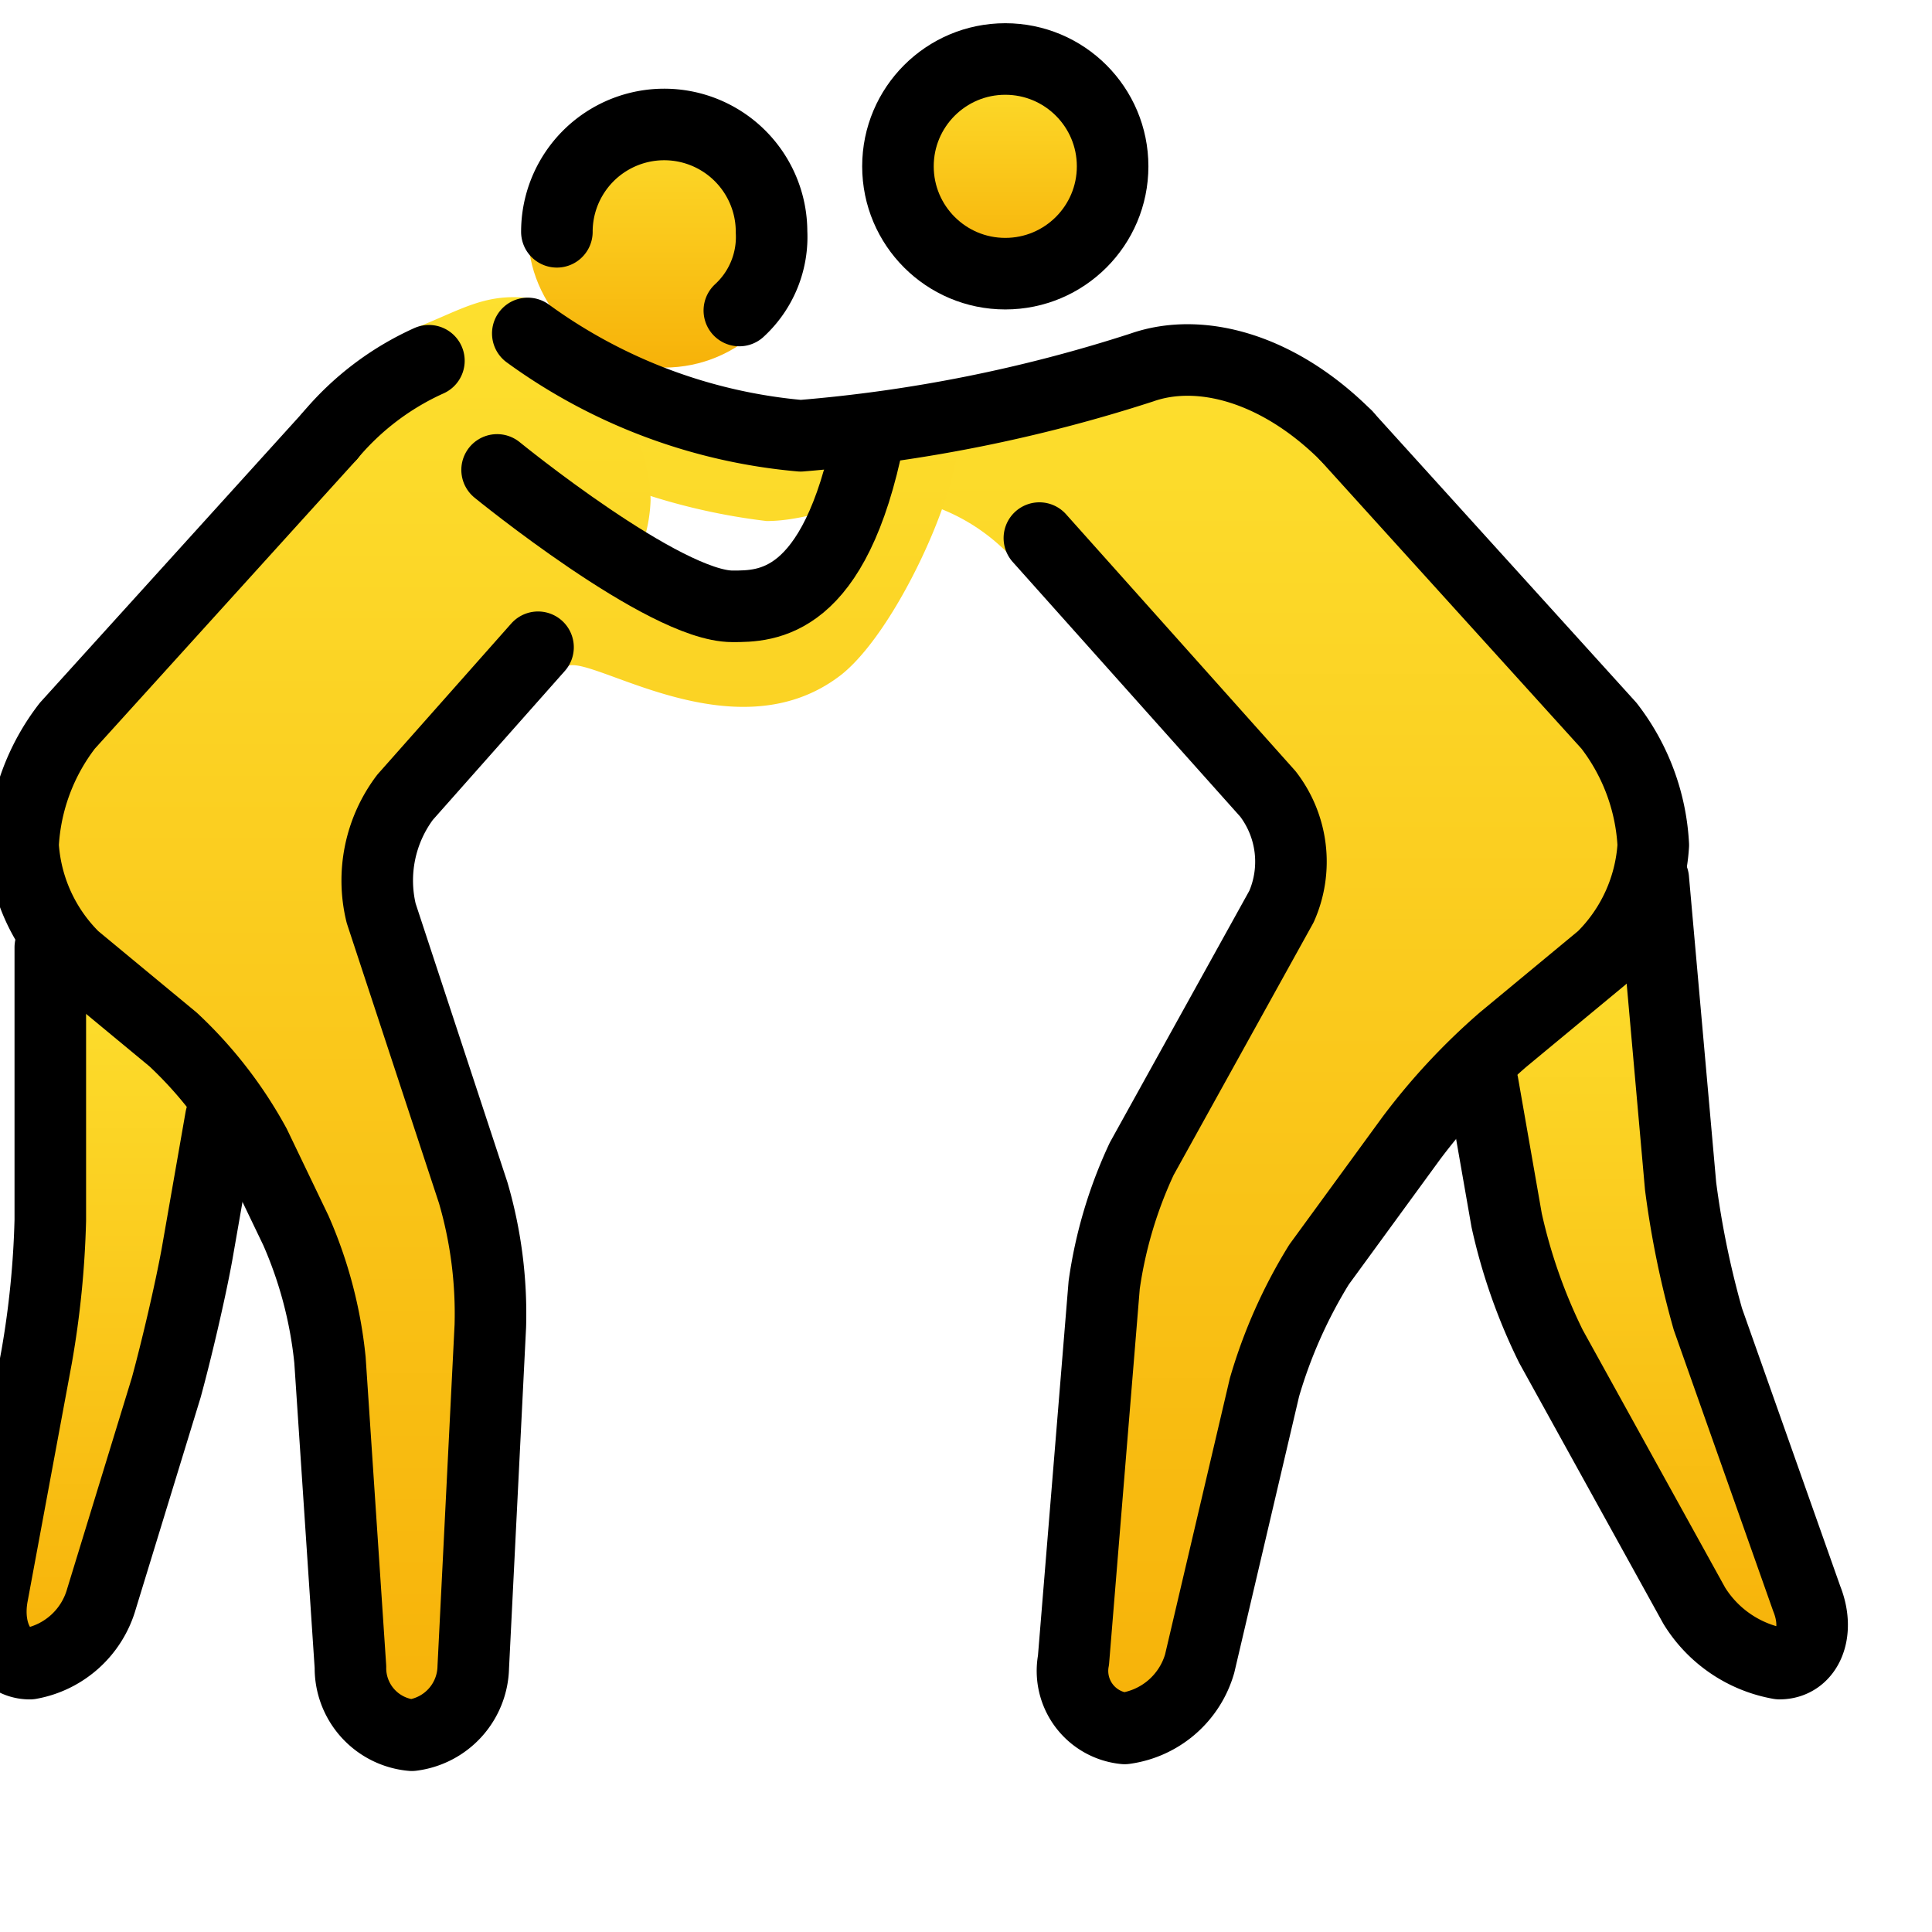 <svg viewBox="9 9 54 54" xmlns="http://www.w3.org/2000/svg">
  <defs>
    <linearGradient id="yellow-gradient" x1="0%" x2="0%" y1="0%" y2="100%">
      <stop offset="0%" style="stop-color:#FDE02F;stop-opacity:1;"/>
      <stop offset="100%" style="stop-color:#F7B209;stop-opacity:1;"/>
    </linearGradient>
  </defs>
  <g id="skin">
    <circle cx="37.238" cy="13.509" fill="url(#yellow-gradient)" r="3"/>
    <circle cx="27.565" cy="15.461" fill="url(#yellow-gradient)" r="3.813"/>
    <path d="M46.631,21.18,55.21,30.713v3.813l-5.72,4.766-4.766,6.673L42.055,57.405H38.814l1.144-14.299,5.72-10.486-7.956-7.496a5.422,5.422,0,0,0-2.53-1.942c-1.787-.61-3.199.381-4.766.381A17.618,17.618,0,0,1,22.99,20.894s-1.525-1.621-.095-2.955h0s1.907,1.144,3.336,1.811a14.653,14.653,0,0,0,9.247.667s6.196-2.193,7.912-1.335A20.279,20.279,0,0,1,46.631,21.18Z" fill="url(#yellow-gradient)"/>
    <path d="M55.21,33.573l.953,10.486,4.004,11.439h-2.86l-5.91-10.486-.953-5.72" fill="url(#yellow-gradient)"/>
    <path d="M24.038,27.091,19.081,32.62l3.813,11.439-.763,13.346H18.986l-.763-12.393-2.955-5.72L9.453,34.526V30.713L18.128,21.18A13.342,13.342,0,0,1,20.54,18.195c1.403-.546,2.048-1.056,3.444-.837.763.286,3.2,3.345,3.2,5.633a4.276,4.276,0,0,1-.477,1.811c0,.095,2.86,2.097,4.099,1.144,1.716-1.335,3.432-5.338,4.576-5.338,1.335,0-.953,5.72-2.86,7.245-3.05,2.383-7.245-.763-7.721-.191" fill="url(#yellow-gradient)"/>
    <path d="M10.406,35.479v9.533L8.5,55.498h2.86l2.86-9.533.953-5.72" fill="url(#yellow-gradient)"/>
  </g>
  <g id="line">
    <path d="M29.665,17.679a2.792,2.792,0,0,0,.9-2.2,3,3,0,0,0-6,0" fill="none" stroke="#000" stroke-linecap="round" stroke-miterlimit="10" stroke-width="2"/>
    <path d="M38.051,24.04l6.387,7.15a3.106,3.106,0,0,1,.381,3.146L40.911,41.39a12.412,12.412,0,0,0-1.049,3.527l-.858,10.486a1.615,1.615,0,0,0,1.43,1.907,2.537,2.537,0,0,0,2.097-1.811l1.811-7.721a13.941,13.941,0,0,1,1.525-3.432l2.574-3.527a17.695,17.695,0,0,1,2.574-2.764L53.78,35.765A4.831,4.831,0,0,0,55.21,32.62a5.959,5.959,0,0,0-1.239-3.336l-7.34-8.103" fill="none" stroke="#000" stroke-linecap="round" stroke-linejoin="round" stroke-width="2"/>
    <path d="M55.21,33.573l.763,8.579a25.735,25.735,0,0,0,.763,3.718L59.5,53.687c.381.953,0,1.811-.763,1.811a3.521,3.521,0,0,1-2.383-1.62l-4.004-7.245a15.513,15.513,0,0,1-1.239-3.527l-.667-3.813" fill="none" stroke="#000" stroke-linecap="round" stroke-linejoin="round" stroke-width="2"/>
    <path d="M46.631,21.18c-1.907-1.907-4.099-2.478-5.72-1.907A41.952,41.952,0,0,1,31.378,21.18a15.214,15.214,0,0,1-7.626-2.86" fill="none" stroke="#000" stroke-linecap="round" stroke-linejoin="round" stroke-width="2"/>
    <path d="M24.038,27.091,20.321,31.285a3.867,3.867,0,0,0-.667,3.241l2.574,7.817a12.067,12.067,0,0,1,.477,3.718l-.477,9.533A1.959,1.959,0,0,1,20.511,57.5a1.884,1.884,0,0,1-1.716-1.907l-.572-8.579a11.977,11.977,0,0,0-.953-3.622l-1.144-2.383a11.68,11.68,0,0,0-2.288-2.955l-2.764-2.288a4.831,4.831,0,0,1-1.43-3.146,5.959,5.959,0,0,1,1.239-3.336l7.34-8.103" fill="none" stroke="#000" stroke-linecap="round" stroke-linejoin="round" stroke-width="2"/>
    <path d="M10.406,35.479v7.626a25.832,25.832,0,0,1-.381,3.813L8.786,53.592c-.191,1.049.286,1.907,1.049,1.907a2.546,2.546,0,0,0,2.002-1.811l1.811-5.91c.286-1.049.667-2.669.858-3.718l.667-3.813" fill="none" stroke="#000" stroke-linecap="round" stroke-linejoin="round" stroke-width="2"/>
    <path d="M20.988,19.083A7.754,7.754,0,0,0,18.223,21.18" fill="none" stroke="#000" stroke-linecap="round" stroke-linejoin="round" stroke-width="2"/>
    <path d="M22.894,22.134s4.671,3.813,6.578,3.813c.953,0,2.86,0,3.813-4.766" fill="none" stroke="#000" stroke-linecap="round" stroke-miterlimit="10" stroke-width="2"/>
    <circle cx="37.098" cy="13.649" fill="none" r="3" stroke="#000" stroke-miterlimit="10" stroke-width="2"/>
  </g>
</svg>
